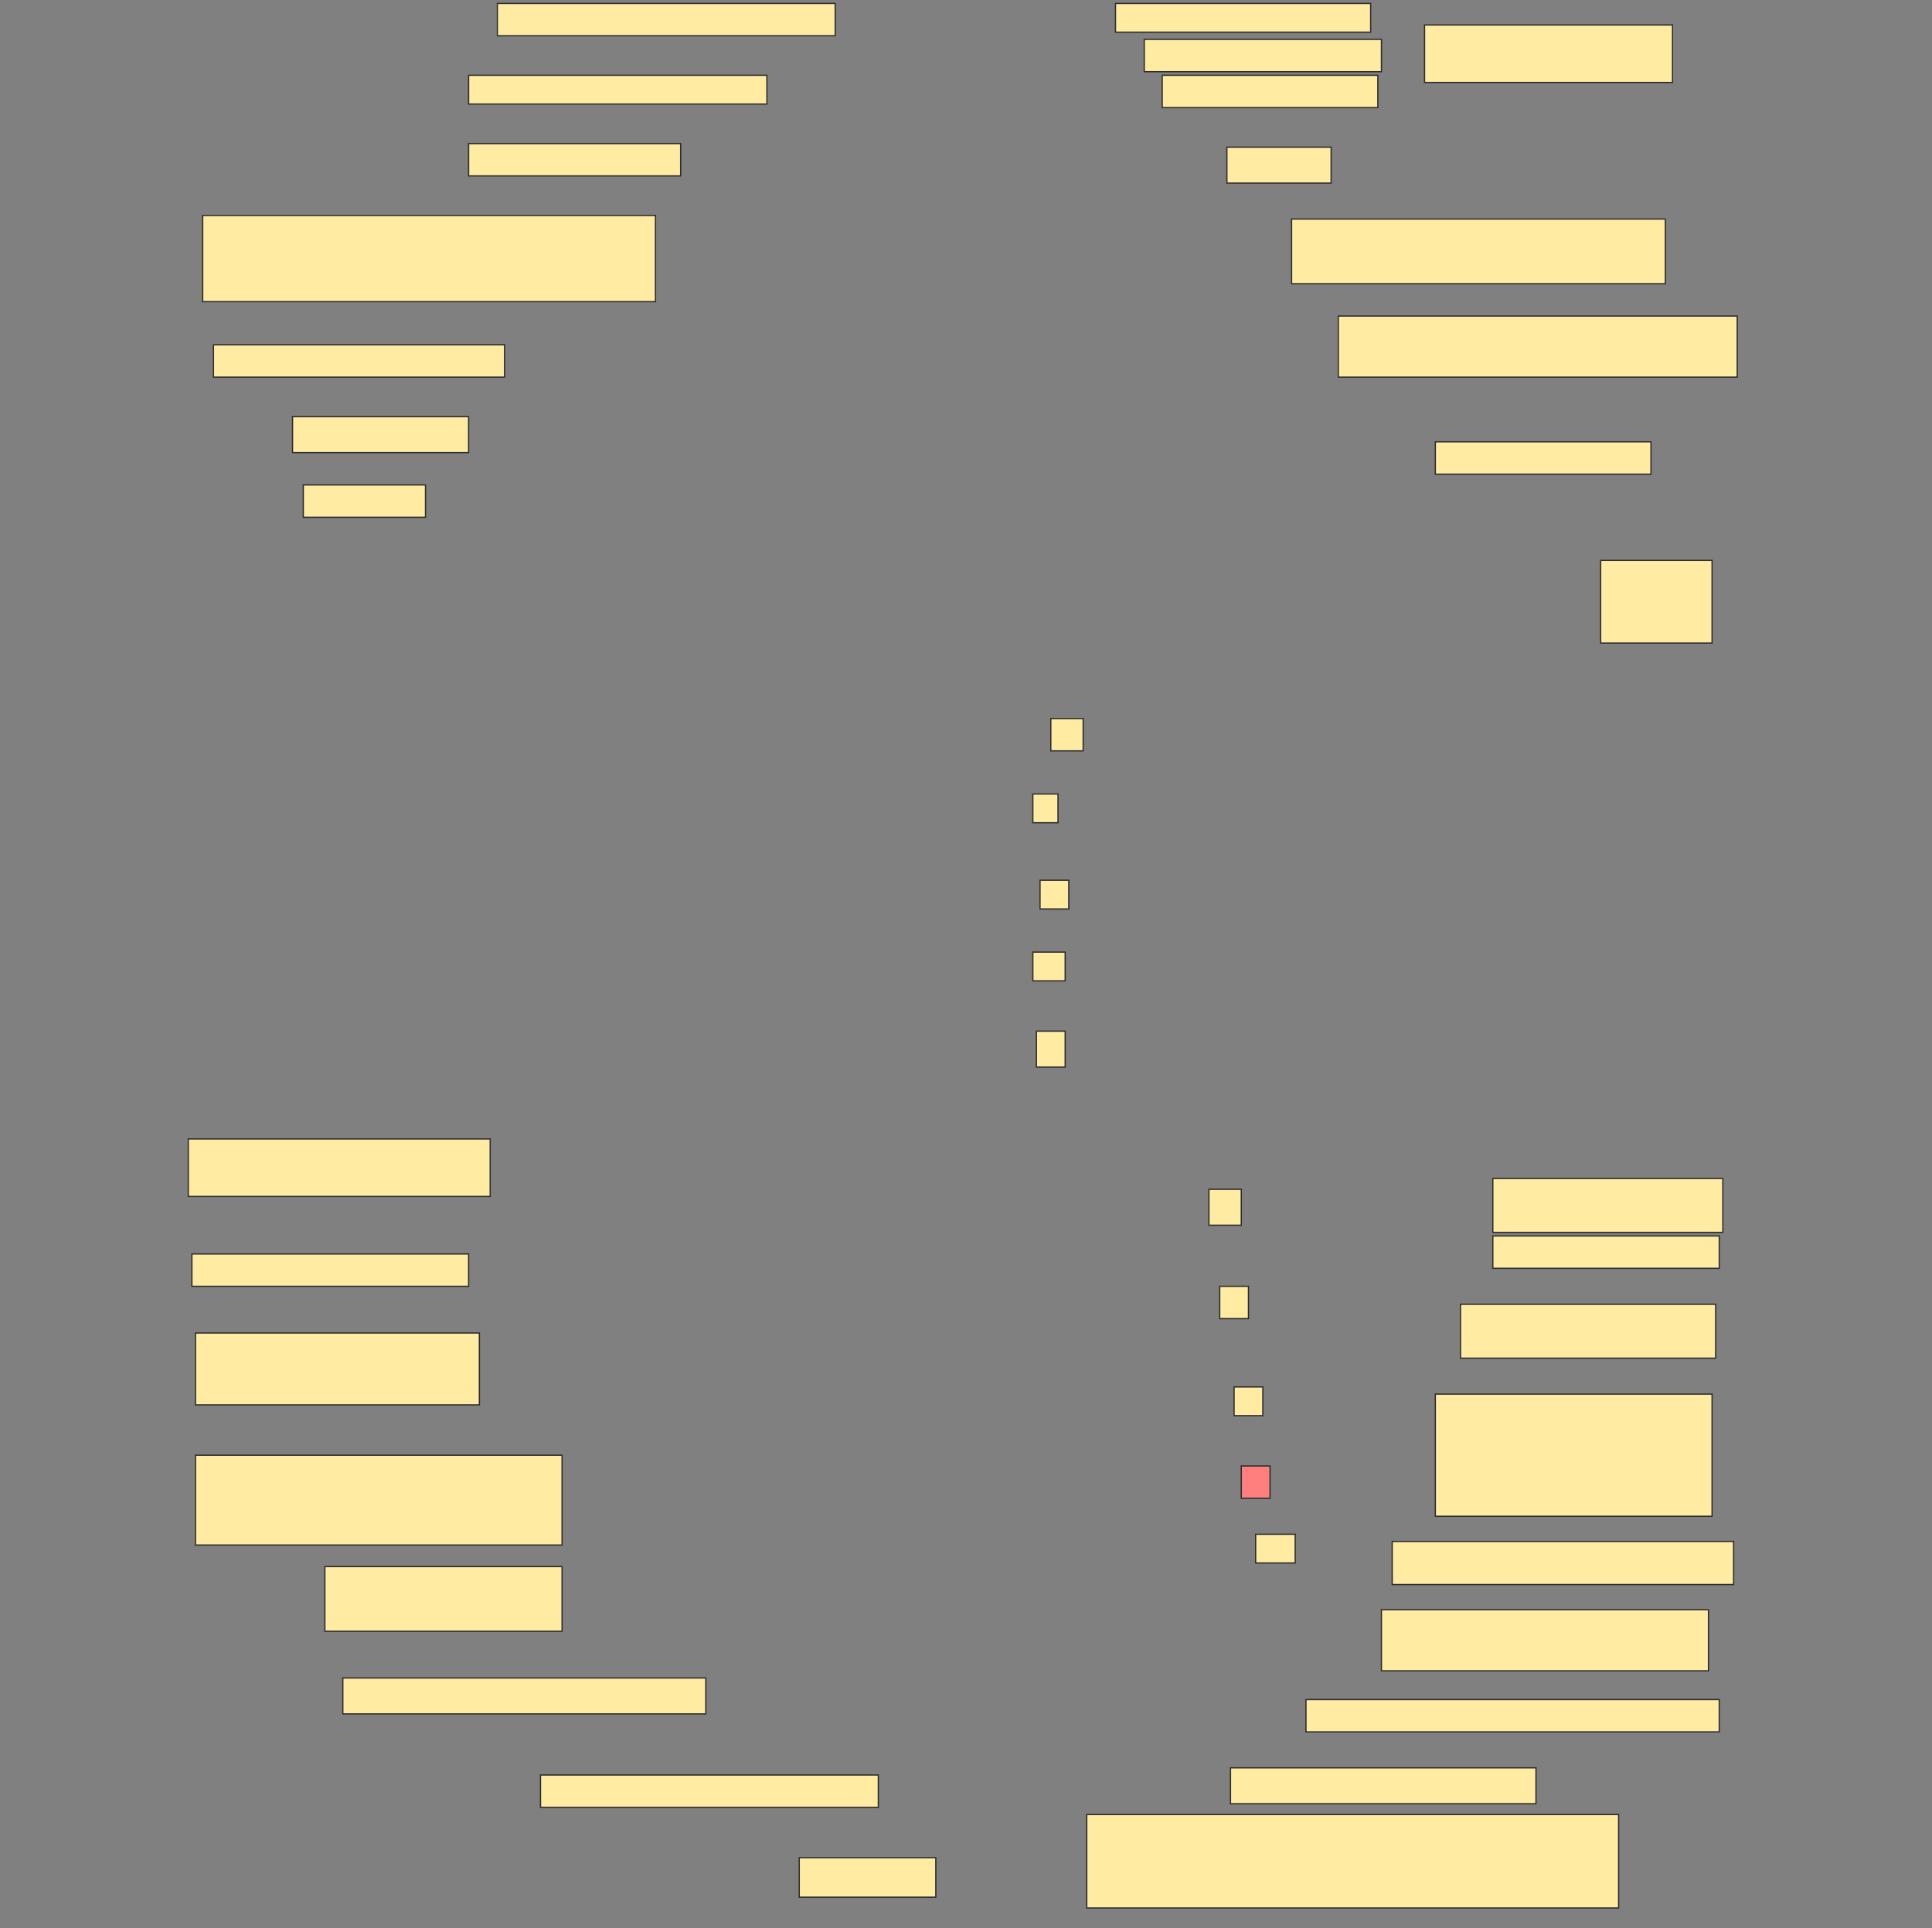 <svg height="1533" width="1536" xmlns="http://www.w3.org/2000/svg">
 <rect width="100%" height="100%" fill="#808080" stroke="none"/>
 <!-- Created with Image Occlusion Enhanced -->
 <g>
  <title>Labels</title>
 </g>
 <g>
  <title>Masks</title>
  <g id="fab14337f2ff4a51807a286fa3144b4e-ao-1">
   <rect fill="#FFEBA2" height="22.857" stroke="#2D2D2D" width="202.857" x="886.857" y="2.714"/>
   <rect fill="#FFEBA2" height="25.714" stroke="#2D2D2D" width="188.571" x="909.714" y="31.286"/>
   <rect fill="#FFEBA2" height="25.714" stroke="#2D2D2D" width="171.429" x="924" y="59.857"/>
   <rect fill="#FFEBA2" height="45.714" stroke="#2D2D2D" width="197.143" x="1132.572" y="19.857"/>
  </g>
  <rect fill="#FFEBA2" height="25.714" id="fab14337f2ff4a51807a286fa3144b4e-ao-2" stroke="#2D2D2D" width="268.571" x="395.429" y="2.714"/>
  <rect fill="#FFEBA2" height="22.857" id="fab14337f2ff4a51807a286fa3144b4e-ao-3" stroke="#2D2D2D" width="237.143" x="372.572" y="59.857"/>
  <rect fill="#FFEBA2" height="28.571" id="fab14337f2ff4a51807a286fa3144b4e-ao-4" stroke="#2D2D2D" width="82.857" x="975.429" y="117"/>
  <rect fill="#FFEBA2" height="25.714" id="fab14337f2ff4a51807a286fa3144b4e-ao-5" stroke="#2D2D2D" width="168.571" x="372.572" y="114.143"/>
  <rect fill="#FFEBA2" height="51.429" id="fab14337f2ff4a51807a286fa3144b4e-ao-6" stroke="#2D2D2D" width="297.143" x="1026.857" y="174.143"/>
  <rect fill="#FFEBA2" height="68.571" id="fab14337f2ff4a51807a286fa3144b4e-ao-7" stroke="#2D2D2D" width="360" x="161.143" y="171.286"/>
  <rect fill="#FFEBA2" height="48.571" id="fab14337f2ff4a51807a286fa3144b4e-ao-8" stroke="#2D2D2D" width="317.143" x="1064" y="251.286"/>
  <rect fill="#FFEBA2" height="25.714" id="fab14337f2ff4a51807a286fa3144b4e-ao-9" stroke="#2D2D2D" width="231.429" x="169.714" y="274.143"/>
  <rect fill="#FFEBA2" height="28.571" id="fab14337f2ff4a51807a286fa3144b4e-ao-10" stroke="#2D2D2D" width="140" x="232.572" y="331.286"/>
  <rect fill="#FFEBA2" height="25.714" id="fab14337f2ff4a51807a286fa3144b4e-ao-11" stroke="#2D2D2D" width="171.429" x="1141.143" y="351.286"/>
  <rect fill="#FFEBA2" height="25.714" id="fab14337f2ff4a51807a286fa3144b4e-ao-12" stroke="#2D2D2D" width="97.143" x="241.143" y="385.571"/>
  <rect fill="#FFEBA2" height="65.714" id="fab14337f2ff4a51807a286fa3144b4e-ao-13" stroke="#2D2D2D" width="88.571" x="1272.572" y="445.571"/>
  <rect fill="#FFEBA2" height="45.714" id="fab14337f2ff4a51807a286fa3144b4e-ao-14" stroke="#2D2D2D" width="240" x="149.714" y="905.571"/>
  <g id="fab14337f2ff4a51807a286fa3144b4e-ao-15">
   <rect fill="#FFEBA2" height="42.857" stroke="#2D2D2D" width="182.857" x="1186.857" y="937"/>
   <rect fill="#FFEBA2" height="25.714" stroke="#2D2D2D" stroke-dasharray="null" stroke-linecap="null" stroke-linejoin="null" width="180" x="1186.857" y="982.714"/>
  </g>
  <rect fill="#FFEBA2" height="25.714" id="fab14337f2ff4a51807a286fa3144b4e-ao-16" stroke="#2D2D2D" stroke-dasharray="null" stroke-linecap="null" stroke-linejoin="null" width="220" x="152.572" y="997"/>
  <rect fill="#FFEBA2" height="42.857" id="fab14337f2ff4a51807a286fa3144b4e-ao-17" stroke="#2D2D2D" stroke-dasharray="null" stroke-linecap="null" stroke-linejoin="null" width="202.857" x="1161.143" y="1037"/>
  <rect fill="#FFEBA2" height="57.143" id="fab14337f2ff4a51807a286fa3144b4e-ao-18" stroke="#2D2D2D" stroke-dasharray="null" stroke-linecap="null" stroke-linejoin="null" width="225.714" x="155.429" y="1059.857"/>
  <rect fill="#FFEBA2" height="97.143" id="fab14337f2ff4a51807a286fa3144b4e-ao-19" stroke="#2D2D2D" stroke-dasharray="null" stroke-linecap="null" stroke-linejoin="null" width="220" x="1141.143" y="1108.429"/>
  <rect fill="#FFEBA2" height="71.429" id="fab14337f2ff4a51807a286fa3144b4e-ao-20" stroke="#2D2D2D" stroke-dasharray="null" stroke-linecap="null" stroke-linejoin="null" width="291.429" x="155.429" y="1157"/>
  <rect fill="#FFEBA2" height="34.286" id="fab14337f2ff4a51807a286fa3144b4e-ao-21" stroke="#2D2D2D" stroke-dasharray="null" stroke-linecap="null" stroke-linejoin="null" width="271.429" x="1106.857" y="1225.572"/>
  <rect fill="#FFEBA2" height="51.429" id="fab14337f2ff4a51807a286fa3144b4e-ao-22" stroke="#2D2D2D" stroke-dasharray="null" stroke-linecap="null" stroke-linejoin="null" width="188.571" x="258.286" y="1245.572"/>
  <rect fill="#FFEBA2" height="48.571" id="fab14337f2ff4a51807a286fa3144b4e-ao-23" stroke="#2D2D2D" stroke-dasharray="null" stroke-linecap="null" stroke-linejoin="null" width="260" x="1098.286" y="1279.857"/>
  <rect fill="#FFEBA2" height="25.714" id="fab14337f2ff4a51807a286fa3144b4e-ao-24" stroke="#2D2D2D" stroke-dasharray="null" stroke-linecap="null" stroke-linejoin="null" width="328.571" x="1038.286" y="1351.286"/>
  <rect fill="#FFEBA2" height="28.571" id="fab14337f2ff4a51807a286fa3144b4e-ao-25" stroke="#2D2D2D" stroke-dasharray="null" stroke-linecap="null" stroke-linejoin="null" width="288.571" x="272.572" y="1334.143"/>
  <rect fill="#FFEBA2" height="28.571" id="fab14337f2ff4a51807a286fa3144b4e-ao-26" stroke="#2D2D2D" stroke-dasharray="null" stroke-linecap="null" stroke-linejoin="null" width="242.857" x="978.286" y="1405.572"/>
  <rect fill="#FFEBA2" height="25.714" id="fab14337f2ff4a51807a286fa3144b4e-ao-27" stroke="#2D2D2D" stroke-dasharray="null" stroke-linecap="null" stroke-linejoin="null" width="268.571" x="429.714" y="1411.286"/>
  <rect fill="#FFEBA2" height="74.286" id="fab14337f2ff4a51807a286fa3144b4e-ao-28" stroke="#2D2D2D" stroke-dasharray="null" stroke-linecap="null" stroke-linejoin="null" width="422.857" x="864" y="1442.714"/>
  <rect fill="#FFEBA2" height="31.429" id="fab14337f2ff4a51807a286fa3144b4e-ao-29" stroke="#2D2D2D" stroke-dasharray="null" stroke-linecap="null" stroke-linejoin="null" width="108.571" x="635.429" y="1477"/>
  <rect fill="#FFEBA2" height="25.714" id="fab14337f2ff4a51807a286fa3144b4e-ao-30" stroke="#2D2D2D" stroke-dasharray="null" stroke-linecap="null" stroke-linejoin="null" width="25.714" x="835.429" y="571.286"/>
  <rect fill="#FFEBA2" height="22.857" id="fab14337f2ff4a51807a286fa3144b4e-ao-31" stroke="#2D2D2D" stroke-dasharray="null" stroke-linecap="null" stroke-linejoin="null" width="20" x="821.143" y="631.286"/>
  <rect fill="#FFEBA2" height="22.857" id="fab14337f2ff4a51807a286fa3144b4e-ao-32" stroke="#2D2D2D" stroke-dasharray="null" stroke-linecap="null" stroke-linejoin="null" width="22.857" x="826.857" y="699.857"/>
  <rect fill="#FFEBA2" height="22.857" id="fab14337f2ff4a51807a286fa3144b4e-ao-33" stroke="#2D2D2D" stroke-dasharray="null" stroke-linecap="null" stroke-linejoin="null" width="25.714" x="821.143" y="757"/>
  <rect fill="#FFEBA2" height="28.571" id="fab14337f2ff4a51807a286fa3144b4e-ao-34" stroke="#2D2D2D" stroke-dasharray="null" stroke-linecap="null" stroke-linejoin="null" width="22.857" x="824" y="819.857"/>
  <rect fill="#FFEBA2" height="28.571" id="fab14337f2ff4a51807a286fa3144b4e-ao-35" stroke="#2D2D2D" stroke-dasharray="null" stroke-linecap="null" stroke-linejoin="null" width="25.714" x="961.143" y="945.571"/>
  <rect fill="#FFEBA2" height="25.714" id="fab14337f2ff4a51807a286fa3144b4e-ao-36" stroke="#2D2D2D" stroke-dasharray="null" stroke-linecap="null" stroke-linejoin="null" width="22.857" x="969.714" y="1022.714"/>
  <rect fill="#FFEBA2" height="22.857" id="fab14337f2ff4a51807a286fa3144b4e-ao-37" stroke="#2D2D2D" stroke-dasharray="null" stroke-linecap="null" stroke-linejoin="null" width="22.857" x="981.143" y="1102.714"/>
  <rect class="qshape" fill="#FF7E7E" height="25.714" id="fab14337f2ff4a51807a286fa3144b4e-ao-38" stroke="#2D2D2D" stroke-dasharray="null" stroke-linecap="null" stroke-linejoin="null" width="22.857" x="986.857" y="1165.572"/>
  <rect fill="#FFEBA2" height="22.857" id="fab14337f2ff4a51807a286fa3144b4e-ao-39" stroke="#2D2D2D" stroke-dasharray="null" stroke-linecap="null" stroke-linejoin="null" width="31.429" x="998.286" y="1219.857"/>
 </g>
</svg>